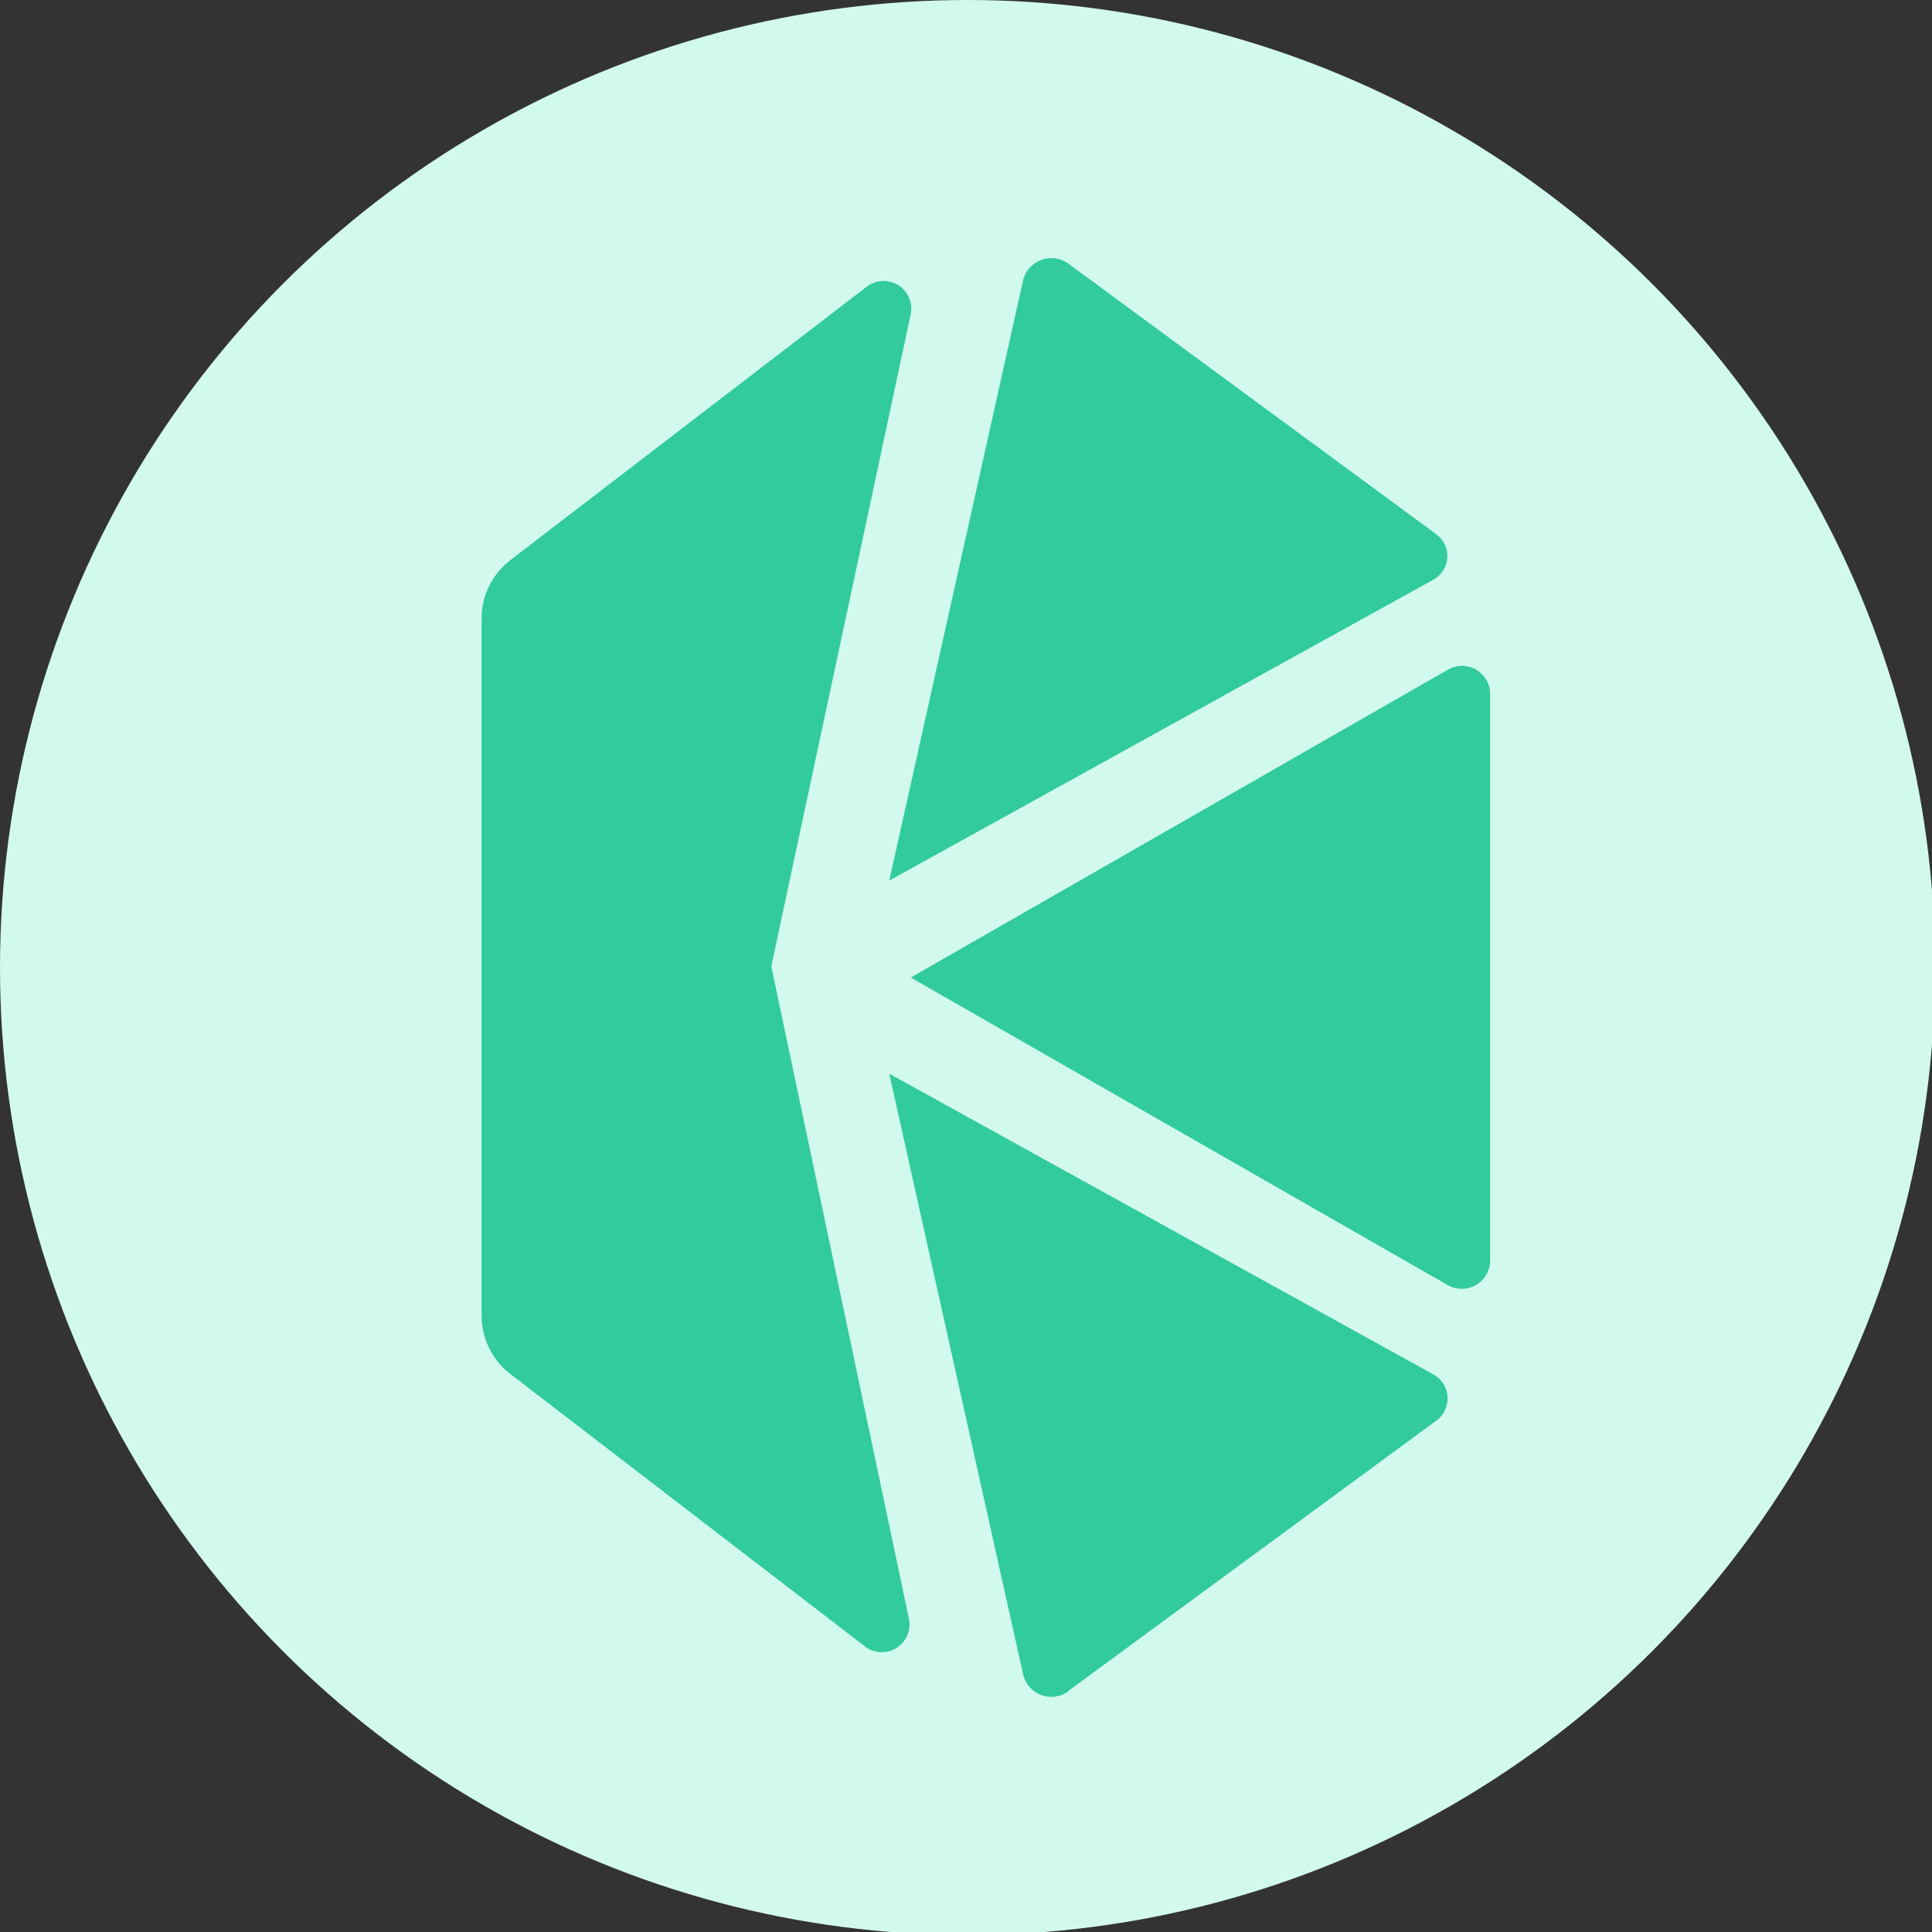 <svg xmlns="http://www.w3.org/2000/svg" width="32" height="32"><rect width="100%" height="100%" fill="#333333" stroke="none"/><circle fill="#D2F9ED" cx="60.473" cy="60.473" r="60.473" transform="scale(.265)"/><path fill="#31CB9E" d="M15.085 16.191l8.886 5.09a.47.47 0 00.71-.405v-9.377a.466.466 0 00-.71-.401l-8.886 5.093zm8.698-7.347l-6.075-4.468a.483.483 0 00-.76.256l-2.219 9.953 9-4.977a.448.448 0 00.054-.764M17.7 28.003l6.083-4.468a.455.455 0 00-.05-.775l-9.004-4.976 2.218 9.952a.48.48 0 00.754.274"/><path fill="#31CB9E" d="M12.775 16.006l2.31-10.805a.459.459 0 00-.711-.466l-5.918 4.54a1.226 1.226 0 00-.48.977v11.516c-.006.388.172.756.48.992l5.89 4.525a.459.459 0 00.71-.466l-2.281-10.813z"/></svg>
